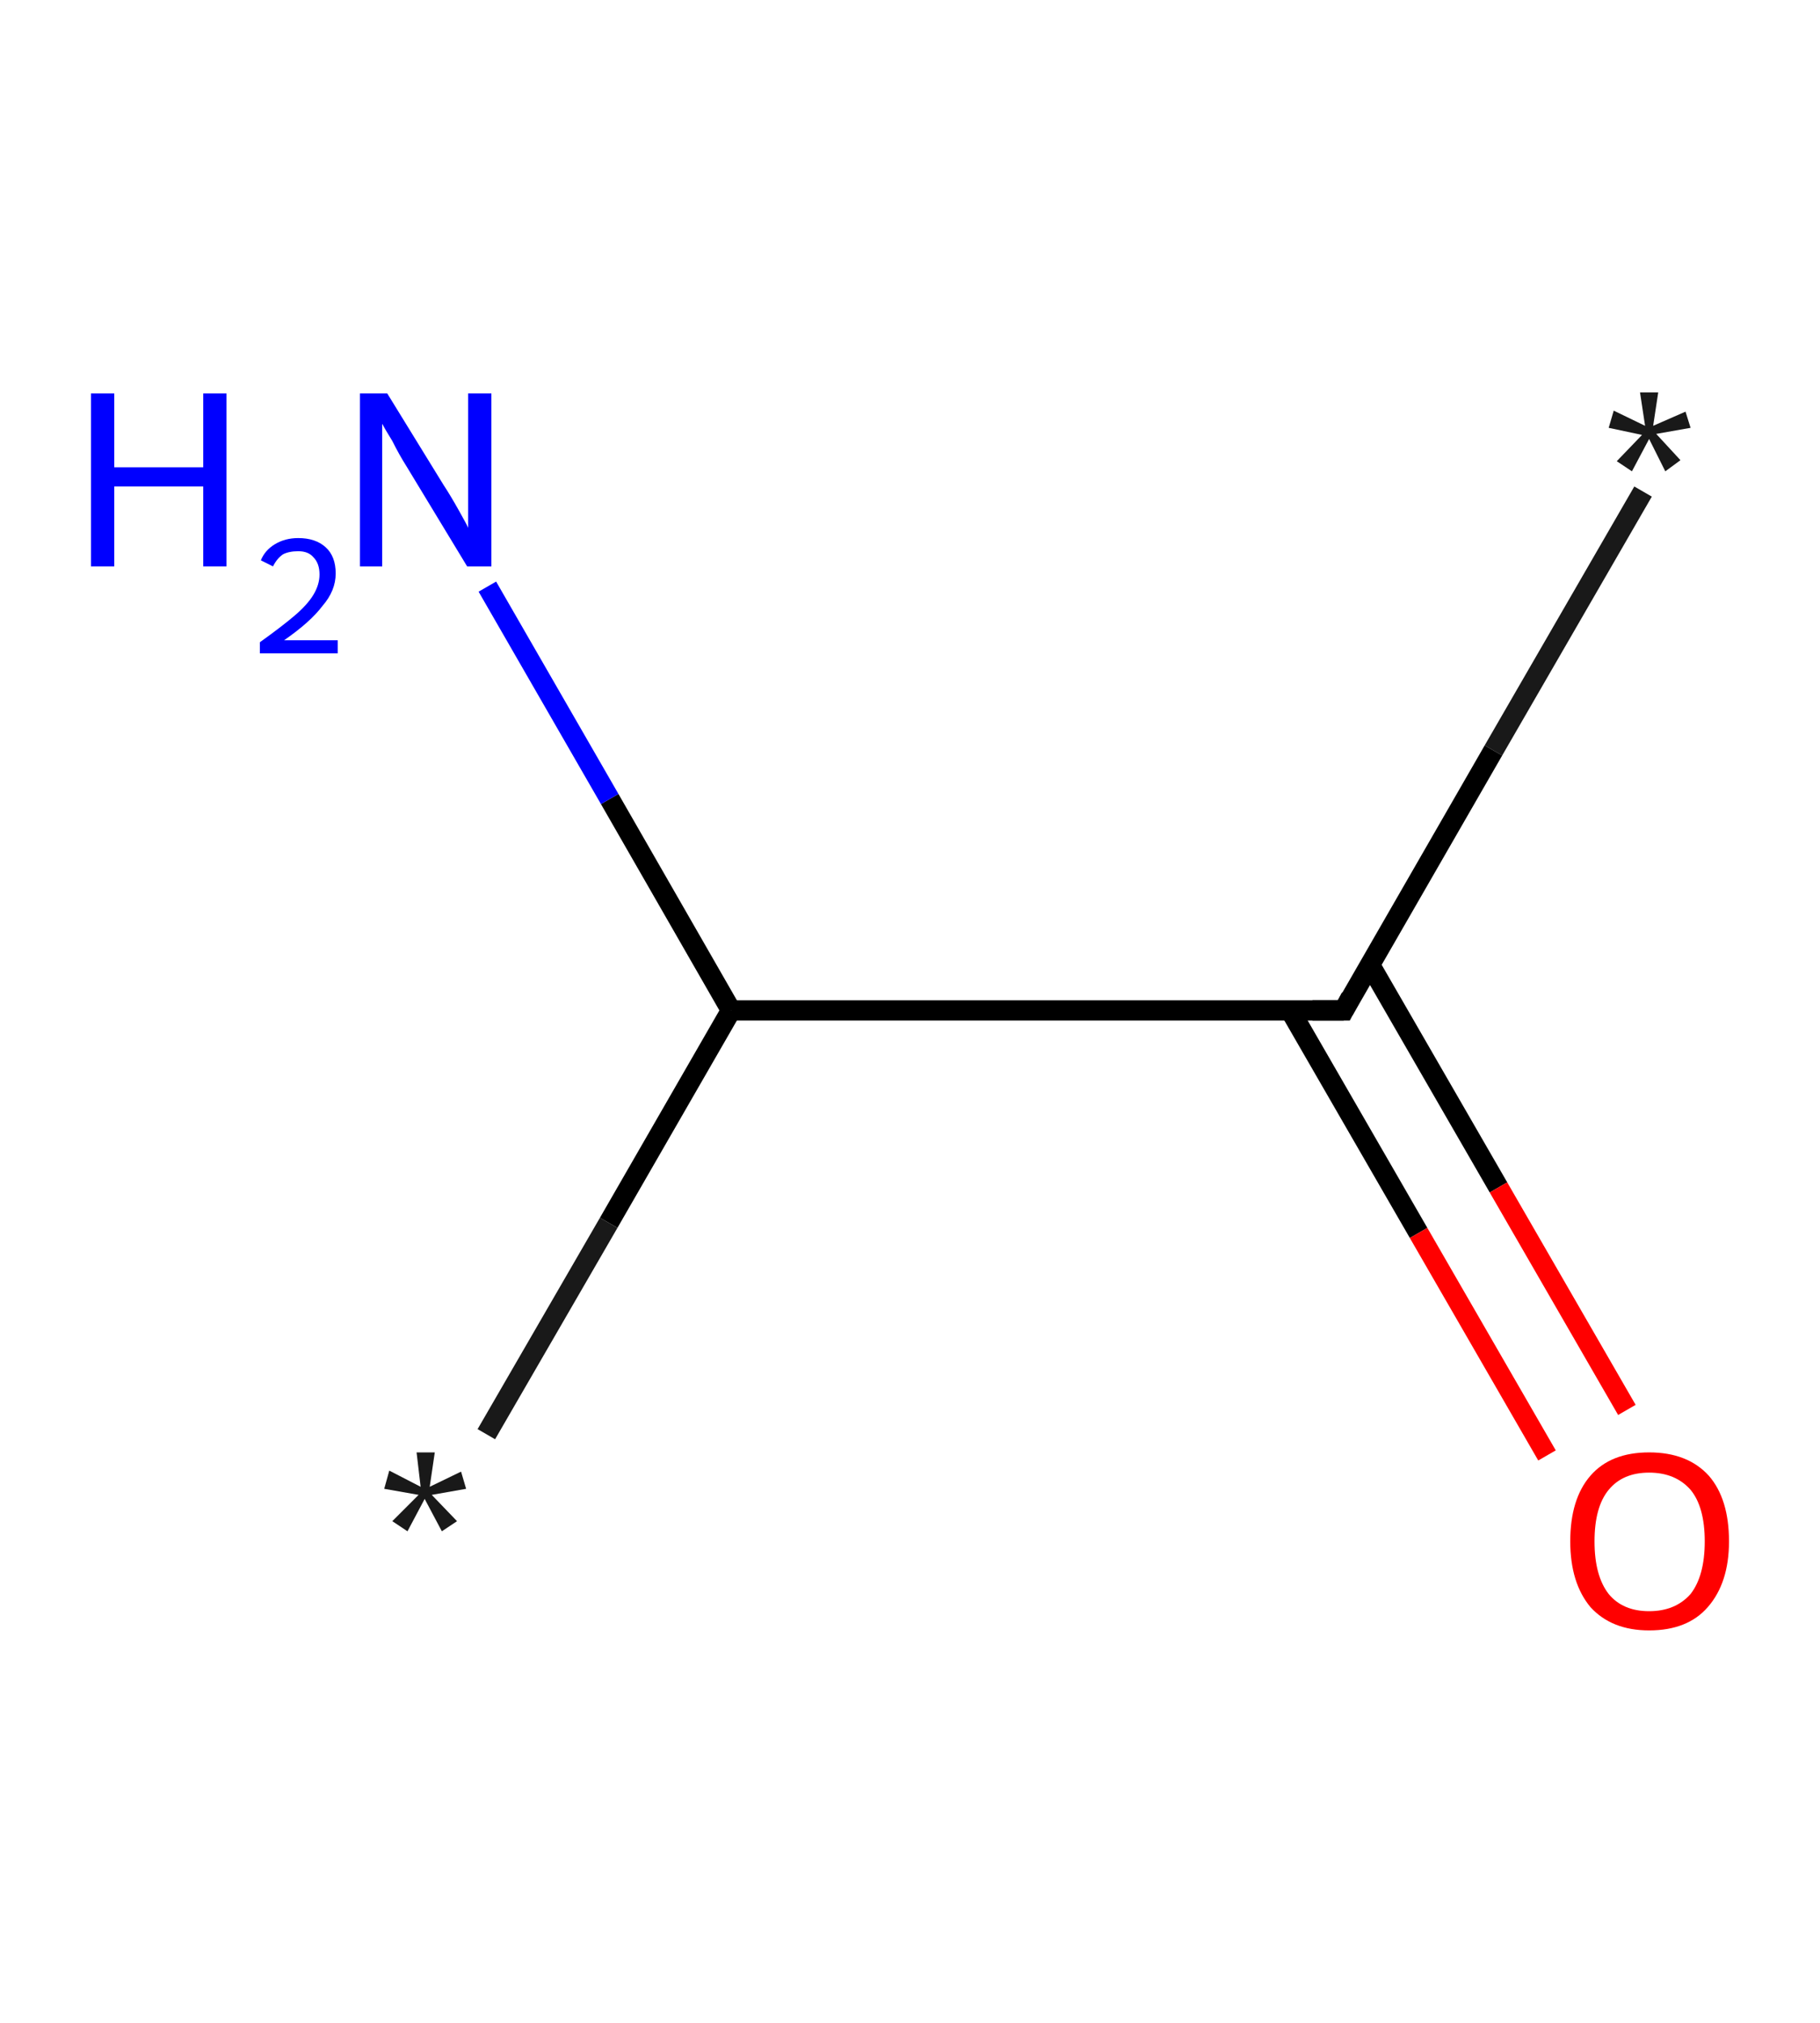 <?xml version='1.0' encoding='ASCII' standalone='yes'?>
<svg xmlns="http://www.w3.org/2000/svg" xmlns:rdkit="http://www.rdkit.org/xml" xmlns:xlink="http://www.w3.org/1999/xlink" version="1.1" baseProfile="full" xml:space="preserve" width="180px" height="200px" viewBox="0 0 180 200">
<!-- END OF HEADER -->
<rect style="opacity:1.0;fill:#FFFFFF;stroke:none" width="180.0" height="200.0" x="0.0" y="0.0"> </rect>
<path class="bond-0 atom-0 atom-1" d="M 162.5,48.6 L 147.7,74.2" style="fill:none;fill-rule:evenodd;stroke:#191919;stroke-width:2.0px;stroke-linecap:butt;stroke-linejoin:miter;stroke-opacity:1"/>
<path class="bond-0 atom-0 atom-1" d="M 147.7,74.2 L 132.9,99.9" style="fill:none;fill-rule:evenodd;stroke:#000000;stroke-width:2.0px;stroke-linecap:butt;stroke-linejoin:miter;stroke-opacity:1"/>
<path class="bond-1 atom-1 atom-2" d="M 127.6,99.9 L 140.3,121.9" style="fill:none;fill-rule:evenodd;stroke:#000000;stroke-width:2.0px;stroke-linecap:butt;stroke-linejoin:miter;stroke-opacity:1"/>
<path class="bond-1 atom-1 atom-2" d="M 140.3,121.9 L 153.0,143.9" style="fill:none;fill-rule:evenodd;stroke:#FF0000;stroke-width:2.0px;stroke-linecap:butt;stroke-linejoin:miter;stroke-opacity:1"/>
<path class="bond-1 atom-1 atom-2" d="M 135.5,95.4 L 148.2,117.4" style="fill:none;fill-rule:evenodd;stroke:#000000;stroke-width:2.0px;stroke-linecap:butt;stroke-linejoin:miter;stroke-opacity:1"/>
<path class="bond-1 atom-1 atom-2" d="M 148.2,117.4 L 160.9,139.4" style="fill:none;fill-rule:evenodd;stroke:#FF0000;stroke-width:2.0px;stroke-linecap:butt;stroke-linejoin:miter;stroke-opacity:1"/>
<path class="bond-2 atom-1 atom-3" d="M 132.9,99.9 L 72.3,99.9" style="fill:none;fill-rule:evenodd;stroke:#000000;stroke-width:2.0px;stroke-linecap:butt;stroke-linejoin:miter;stroke-opacity:1"/>
<path class="bond-3 atom-3 atom-4" d="M 72.3,99.9 L 60.2,120.9" style="fill:none;fill-rule:evenodd;stroke:#000000;stroke-width:2.0px;stroke-linecap:butt;stroke-linejoin:miter;stroke-opacity:1"/>
<path class="bond-3 atom-3 atom-4" d="M 60.2,120.9 L 48.1,141.8" style="fill:none;fill-rule:evenodd;stroke:#191919;stroke-width:2.0px;stroke-linecap:butt;stroke-linejoin:miter;stroke-opacity:1"/>
<path class="bond-4 atom-3 atom-5" d="M 72.3,99.9 L 60.3,79.0" style="fill:none;fill-rule:evenodd;stroke:#000000;stroke-width:2.0px;stroke-linecap:butt;stroke-linejoin:miter;stroke-opacity:1"/>
<path class="bond-4 atom-3 atom-5" d="M 60.3,79.0 L 48.2,58.0" style="fill:none;fill-rule:evenodd;stroke:#0000FF;stroke-width:2.0px;stroke-linecap:butt;stroke-linejoin:miter;stroke-opacity:1"/>
<path d="M 133.6,98.6 L 132.9,99.9 L 129.8,99.9" style="fill:none;stroke:#000000;stroke-width:2.0px;stroke-linecap:butt;stroke-linejoin:miter;stroke-opacity:1;"/>
<path class="atom-0" d="M 159.9 45.6 L 162.4 43.0 L 159.1 42.3 L 159.6 40.6 L 162.7 42.1 L 162.2 38.8 L 164.0 38.8 L 163.5 42.1 L 166.7 40.7 L 167.2 42.3 L 163.8 42.9 L 166.2 45.5 L 164.7 46.6 L 163.1 43.4 L 161.4 46.6 L 159.9 45.6 " fill="#191919"/>
<path class="atom-2" d="M 155.3 152.4 Q 155.3 148.2, 157.3 145.9 Q 159.3 143.6, 163.1 143.6 Q 166.9 143.6, 169.0 145.9 Q 171.0 148.2, 171.0 152.4 Q 171.0 156.5, 168.9 158.9 Q 166.9 161.2, 163.1 161.2 Q 159.4 161.2, 157.3 158.9 Q 155.3 156.5, 155.3 152.4 M 163.1 159.3 Q 165.7 159.3, 167.2 157.6 Q 168.6 155.8, 168.6 152.4 Q 168.6 149.0, 167.2 147.3 Q 165.7 145.6, 163.1 145.6 Q 160.5 145.6, 159.1 147.3 Q 157.7 149.0, 157.7 152.4 Q 157.7 155.8, 159.1 157.6 Q 160.5 159.3, 163.1 159.3 " fill="#FF0000"/>
<path class="atom-4" d="M 38.8 150.4 L 41.4 147.8 L 38.0 147.2 L 38.5 145.4 L 41.6 147.0 L 41.2 143.6 L 43.0 143.6 L 42.5 147.0 L 45.6 145.5 L 46.1 147.2 L 42.7 147.8 L 45.2 150.4 L 43.7 151.4 L 42.0 148.2 L 40.3 151.4 L 38.8 150.4 " fill="#191919"/>
<path class="atom-5" d="M 9.0 38.9 L 11.3 38.9 L 11.3 46.2 L 20.1 46.2 L 20.1 38.9 L 22.4 38.9 L 22.4 56.0 L 20.1 56.0 L 20.1 48.1 L 11.3 48.1 L 11.3 56.0 L 9.0 56.0 L 9.0 38.9 " fill="#0000FF"/>
<path class="atom-5" d="M 25.8 55.4 Q 26.2 54.4, 27.2 53.8 Q 28.2 53.2, 29.5 53.2 Q 31.2 53.2, 32.2 54.1 Q 33.2 55.0, 33.2 56.7 Q 33.2 58.4, 31.9 59.9 Q 30.7 61.5, 28.1 63.3 L 33.4 63.3 L 33.4 64.6 L 25.7 64.6 L 25.7 63.5 Q 27.8 62.0, 29.1 60.9 Q 30.4 59.8, 31.0 58.8 Q 31.6 57.8, 31.6 56.8 Q 31.6 55.7, 31.0 55.1 Q 30.5 54.5, 29.5 54.5 Q 28.6 54.5, 28.0 54.8 Q 27.4 55.2, 27.0 56.0 L 25.8 55.4 " fill="#0000FF"/>
<path class="atom-5" d="M 38.3 38.9 L 43.9 48.0 Q 44.5 48.9, 45.4 50.5 Q 46.3 52.1, 46.3 52.2 L 46.3 38.9 L 48.6 38.9 L 48.6 56.0 L 46.2 56.0 L 40.2 46.1 Q 39.5 45.0, 38.8 43.6 Q 38.0 42.3, 37.8 41.9 L 37.8 56.0 L 35.6 56.0 L 35.6 38.9 L 38.3 38.9 " fill="#0000FF"/>
</svg>
